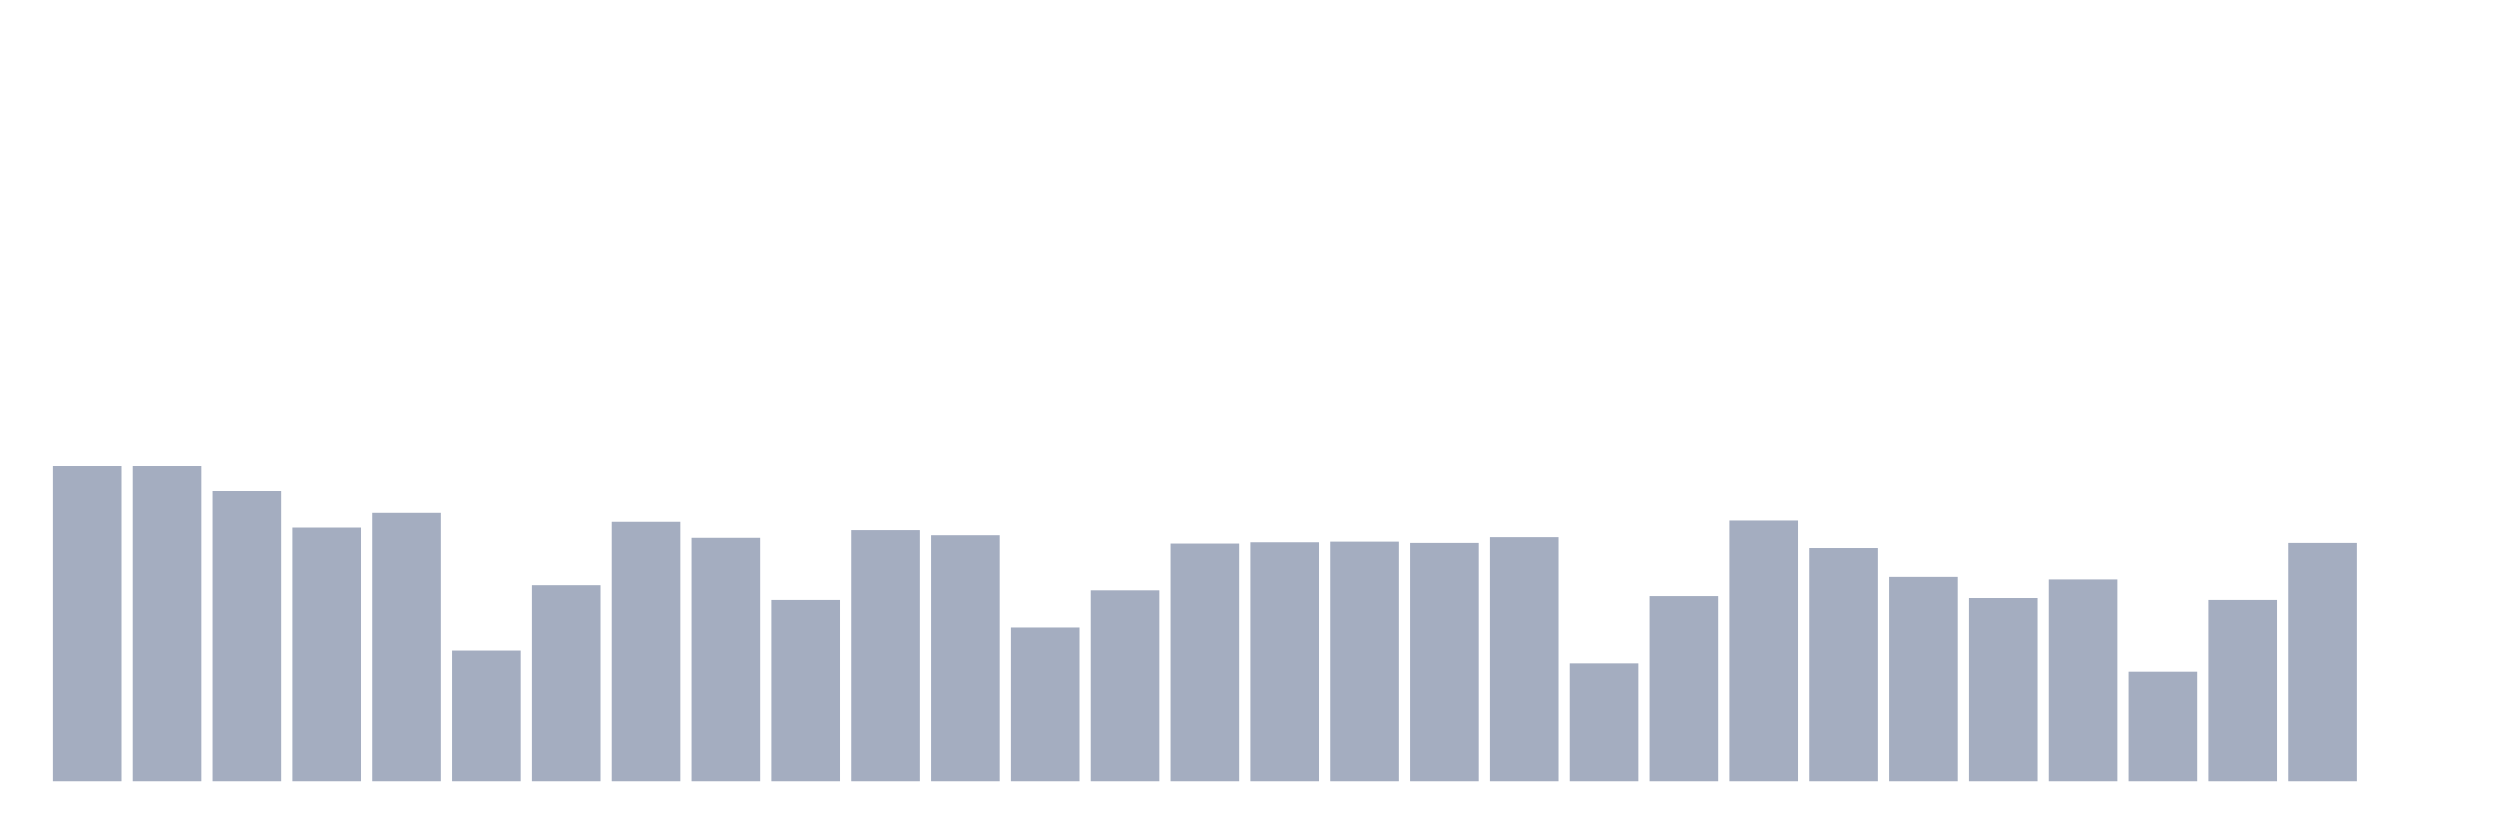 <svg xmlns="http://www.w3.org/2000/svg" viewBox="0 0 480 160"><g transform="translate(10,10)"><rect class="bar" x="0.153" width="13.175" y="79.473" height="60.527" fill="rgb(164,173,192)"></rect><rect class="bar" x="15.482" width="13.175" y="79.473" height="60.527" fill="rgb(164,173,192)"></rect><rect class="bar" x="30.81" width="13.175" y="84.271" height="55.729" fill="rgb(164,173,192)"></rect><rect class="bar" x="46.138" width="13.175" y="91.283" height="48.717" fill="rgb(164,173,192)"></rect><rect class="bar" x="61.466" width="13.175" y="88.453" height="51.547" fill="rgb(164,173,192)"></rect><rect class="bar" x="76.794" width="13.175" y="114.903" height="25.097" fill="rgb(164,173,192)"></rect><rect class="bar" x="92.123" width="13.175" y="102.355" height="37.645" fill="rgb(164,173,192)"></rect><rect class="bar" x="107.451" width="13.175" y="90.176" height="49.824" fill="rgb(164,173,192)"></rect><rect class="bar" x="122.779" width="13.175" y="93.251" height="46.749" fill="rgb(164,173,192)"></rect><rect class="bar" x="138.107" width="13.175" y="105.185" height="34.815" fill="rgb(164,173,192)"></rect><rect class="bar" x="153.436" width="13.175" y="91.775" height="48.225" fill="rgb(164,173,192)"></rect><rect class="bar" x="168.764" width="13.175" y="92.759" height="47.241" fill="rgb(164,173,192)"></rect><rect class="bar" x="184.092" width="13.175" y="110.475" height="29.525" fill="rgb(164,173,192)"></rect><rect class="bar" x="199.42" width="13.175" y="103.339" height="36.661" fill="rgb(164,173,192)"></rect><rect class="bar" x="214.748" width="13.175" y="94.359" height="45.641" fill="rgb(164,173,192)"></rect><rect class="bar" x="230.077" width="13.175" y="94.112" height="45.888" fill="rgb(164,173,192)"></rect><rect class="bar" x="245.405" width="13.175" y="93.989" height="46.011" fill="rgb(164,173,192)"></rect><rect class="bar" x="260.733" width="13.175" y="94.236" height="45.764" fill="rgb(164,173,192)"></rect><rect class="bar" x="276.061" width="13.175" y="93.128" height="46.872" fill="rgb(164,173,192)"></rect><rect class="bar" x="291.39" width="13.175" y="117.364" height="22.636" fill="rgb(164,173,192)"></rect><rect class="bar" x="306.718" width="13.175" y="104.446" height="35.554" fill="rgb(164,173,192)"></rect><rect class="bar" x="322.046" width="13.175" y="89.93" height="50.07" fill="rgb(164,173,192)"></rect><rect class="bar" x="337.374" width="13.175" y="95.22" height="44.78" fill="rgb(164,173,192)"></rect><rect class="bar" x="352.702" width="13.175" y="100.756" height="39.244" fill="rgb(164,173,192)"></rect><rect class="bar" x="368.031" width="13.175" y="104.815" height="35.185" fill="rgb(164,173,192)"></rect><rect class="bar" x="383.359" width="13.175" y="101.248" height="38.752" fill="rgb(164,173,192)"></rect><rect class="bar" x="398.687" width="13.175" y="118.963" height="21.037" fill="rgb(164,173,192)"></rect><rect class="bar" x="414.015" width="13.175" y="105.185" height="34.815" fill="rgb(164,173,192)"></rect><rect class="bar" x="429.344" width="13.175" y="94.236" height="45.764" fill="rgb(164,173,192)"></rect><rect class="bar" x="444.672" width="13.175" y="140" height="0" fill="rgb(164,173,192)"></rect></g></svg>